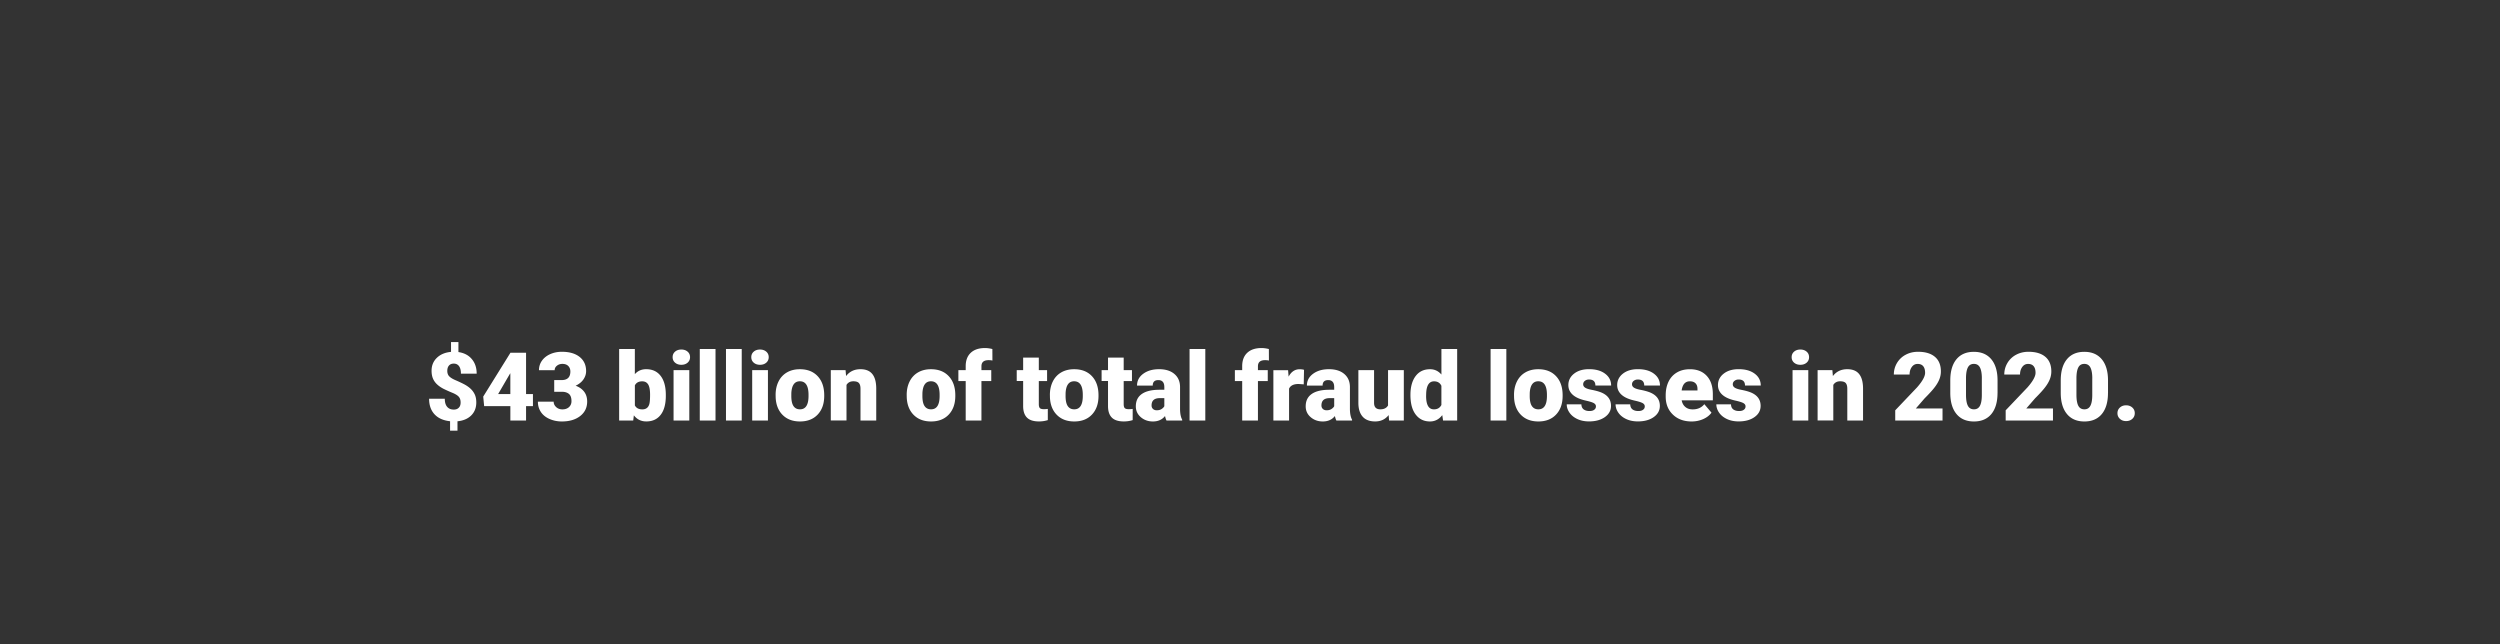 <svg id="Layer_1" xmlns="http://www.w3.org/2000/svg" viewBox="0 0 970 250"><rect x="0" y="0" width="970" height="250" fill="#333333" stroke="none"/><style>.st0{fill:#fff}</style><path class="st0" d="M178.72 156.19c0-.95-.23-1.7-.71-2.24-.47-.54-1.29-1.05-2.47-1.54-1.18-.48-2.27-.97-3.27-1.46s-1.86-1.07-2.58-1.72-1.28-1.4-1.66-2.26-.58-1.89-.58-3.11c0-2.04.69-3.71 2.06-5.03 1.37-1.32 3.2-2.09 5.49-2.3v-3.81h2.87v3.88c2.21.33 3.94 1.23 5.19 2.72 1.26 1.49 1.89 3.38 1.89 5.66h-6.11c0-1.25-.24-2.22-.72-2.89-.48-.67-1.17-1.01-2.06-1.01-.79 0-1.41.25-1.85.75s-.66 1.19-.66 2.07c0 .89.25 1.6.76 2.12s1.32 1.02 2.44 1.5c1.12.48 2.18.97 3.17 1.48.99.51 1.85 1.09 2.57 1.74s1.29 1.41 1.7 2.28c.41.87.61 1.91.61 3.12 0 2.06-.65 3.74-1.96 5.04s-3.09 2.06-5.34 2.28v3.63h-2.87v-3.65c-2.63-.28-4.64-1.18-6.04-2.7-1.4-1.52-2.1-3.53-2.1-6.03h6.09c0 1.37.3 2.42.91 3.13.61.72 1.47 1.08 2.59 1.08.82 0 1.46-.24 1.93-.73.48-.47.71-1.14.71-2zM204.11 152.89h2.67v4.7h-2.67v5.58h-6.09v-5.58h-10.17l-.36-3.72 10.53-16.95v-.05h6.09v16.02zm-10.83 0h4.73v-8.09l-.38.61-4.35 7.48zM215.02 147.47h2.87c2.28 0 3.41-1.11 3.41-3.34 0-.87-.27-1.57-.81-2.12s-1.31-.82-2.29-.82c-.81 0-1.51.23-2.1.7-.6.47-.89 1.05-.89 1.75h-6.09c0-1.39.39-2.62 1.16-3.7s1.84-1.93 3.21-2.54c1.37-.61 2.87-.91 4.51-.91 2.93 0 5.23.67 6.9 2 1.67 1.34 2.51 3.17 2.51 5.51 0 1.13-.35 2.2-1.04 3.21-.69 1.01-1.7 1.82-3.03 2.45 1.4.51 2.49 1.27 3.29 2.3.79 1.03 1.19 2.3 1.19 3.82 0 2.35-.9 4.23-2.71 5.64-1.81 1.41-4.18 2.11-7.12 2.11-1.72 0-3.32-.33-4.8-.98-1.48-.66-2.59-1.57-3.35-2.73-.76-1.16-1.14-2.48-1.14-3.96h6.12c0 .81.33 1.5.98 2.1.65.59 1.45.88 2.4.88 1.07 0 1.93-.3 2.57-.89.64-.6.96-1.36.96-2.29 0-1.33-.33-2.26-.99-2.82-.66-.55-1.58-.83-2.75-.83h-2.96v-4.54zM258.34 153.55c0 3.2-.66 5.67-1.99 7.39-1.32 1.72-3.19 2.58-5.6 2.58-1.99 0-3.59-.79-4.81-2.37l-.25 2.01h-5.46v-27.75h6.09v9.77c1.13-1.29 2.6-1.93 4.39-1.93 2.43 0 4.31.87 5.64 2.62s1.99 4.2 1.99 7.37v.31zm-6.11-.38c0-1.88-.25-3.21-.75-4.01-.5-.8-1.27-1.2-2.3-1.2-1.37 0-2.32.52-2.85 1.57v7.76c.52 1.03 1.48 1.55 2.89 1.55 1.43 0 2.34-.7 2.73-2.09.19-.7.28-1.89.28-3.58zM260.98 138.58c0-.87.31-1.58.94-2.13.63-.55 1.44-.83 2.44-.83s1.81.28 2.44.83c.63.55.94 1.27.94 2.13s-.31 1.58-.94 2.13c-.63.55-1.44.83-2.44.83s-1.81-.28-2.44-.83c-.63-.55-.94-1.26-.94-2.13zm6.47 24.59h-6.11v-19.55h6.11v19.55zM277.62 163.17h-6.11v-27.75h6.11v27.75zM287.79 163.17h-6.11v-27.75h6.11v27.75zM291.5 138.58c0-.87.31-1.58.94-2.13.63-.55 1.44-.83 2.44-.83s1.81.28 2.44.83c.63.55.94 1.27.94 2.13s-.31 1.58-.94 2.13c-.63.55-1.44.83-2.44.83s-1.81-.28-2.44-.83c-.63-.55-.94-1.26-.94-2.13zm6.46 24.59h-6.11v-19.55h6.11v19.55zM300.94 153.21c0-1.95.38-3.69 1.14-5.21.76-1.52 1.85-2.69 3.27-3.51s3.09-1.23 5-1.23c2.93 0 5.23.91 6.92 2.72 1.69 1.81 2.53 4.28 2.53 7.4v.22c0 3.05-.85 5.46-2.54 7.25s-3.98 2.68-6.87 2.68c-2.78 0-5.02-.83-6.7-2.5s-2.6-3.93-2.73-6.78l-.02-1.04zm6.09.38c0 1.81.28 3.13.85 3.97s1.4 1.26 2.51 1.26c2.17 0 3.28-1.67 3.32-5v-.62c0-3.5-1.12-5.26-3.36-5.26-2.04 0-3.14 1.51-3.31 4.53l-.01 1.12zM328.08 143.62l.2 2.29c1.35-1.77 3.21-2.66 5.58-2.66 2.04 0 3.56.61 4.56 1.83 1.01 1.22 1.53 3.05 1.56 5.49v12.59h-6.11v-12.34c0-.99-.2-1.71-.6-2.18-.4-.46-1.12-.7-2.17-.7-1.19 0-2.08.47-2.66 1.41v13.8h-6.09V143.6h5.73zM351.8 153.21c0-1.95.38-3.69 1.14-5.21.76-1.52 1.85-2.69 3.27-3.51s3.09-1.23 5-1.23c2.93 0 5.23.91 6.92 2.72 1.69 1.81 2.53 4.28 2.53 7.4v.22c0 3.05-.85 5.46-2.54 7.25s-3.98 2.68-6.87 2.68c-2.78 0-5.02-.83-6.7-2.5s-2.6-3.93-2.73-6.78l-.02-1.04zm6.09.38c0 1.81.28 3.13.85 3.97s1.4 1.26 2.51 1.26c2.17 0 3.28-1.67 3.32-5v-.62c0-3.5-1.12-5.26-3.36-5.26-2.04 0-3.14 1.51-3.31 4.53l-.01 1.12zM374.69 163.17v-15.32h-2.84v-4.23h2.84v-1.55c0-2.23.66-3.96 1.97-5.19s3.16-1.84 5.53-1.84c.87 0 1.82.13 2.85.38l.02 4.48c-.37-.11-.87-.16-1.5-.16-1.84 0-2.76.79-2.76 2.38v1.5h3.81v4.23h-3.81v15.32h-6.11zM403.06 138.76v4.86h3.21v4.23h-3.21v8.94c0 .73.13 1.25.4 1.54.27.29.79.43 1.57.43.6 0 1.11-.04 1.52-.11V163c-1.1.35-2.24.52-3.43.52-2.1 0-3.64-.49-4.64-1.48-1-.99-1.5-2.49-1.5-4.5v-9.7h-2.49v-4.23h2.49v-4.86h6.08zM407.36 153.21c0-1.95.38-3.69 1.14-5.21.76-1.52 1.85-2.69 3.27-3.51s3.09-1.23 5-1.23c2.93 0 5.23.91 6.92 2.72 1.69 1.81 2.53 4.28 2.53 7.4v.22c0 3.05-.85 5.46-2.54 7.25s-3.98 2.68-6.87 2.68c-2.78 0-5.02-.83-6.7-2.5s-2.6-3.93-2.73-6.78l-.02-1.04zm6.08.38c0 1.81.28 3.13.85 3.97s1.4 1.26 2.51 1.26c2.17 0 3.28-1.67 3.32-5v-.62c0-3.5-1.12-5.26-3.36-5.26-2.04 0-3.14 1.51-3.31 4.53l-.01 1.12zM435.99 138.76v4.86h3.21v4.23h-3.21v8.94c0 .73.13 1.25.4 1.54.27.29.79.43 1.57.43.6 0 1.11-.04 1.52-.11V163c-1.1.35-2.24.52-3.43.52-2.1 0-3.64-.49-4.64-1.48-1-.99-1.5-2.49-1.5-4.5v-9.7h-2.49v-4.23h2.49v-4.86h6.08zM452.61 163.17c-.22-.4-.41-.98-.58-1.75-1.12 1.41-2.69 2.11-4.7 2.11-1.84 0-3.41-.56-4.7-1.67s-1.93-2.51-1.93-4.2c0-2.12.78-3.72 2.35-4.81 1.57-1.08 3.84-1.62 6.83-1.62h1.88v-1.04c0-1.8-.78-2.71-2.33-2.71-1.45 0-2.17.71-2.17 2.14h-6.09c0-1.89.8-3.42 2.41-4.6 1.61-1.18 3.66-1.77 6.15-1.77s4.46.61 5.91 1.83c1.45 1.22 2.19 2.88 2.22 5v8.65c.02 1.79.3 3.17.83 4.12v.31h-6.08zm-3.81-3.98c.76 0 1.39-.16 1.89-.49.5-.32.86-.69 1.07-1.1v-3.12h-1.77c-2.12 0-3.18.95-3.18 2.85 0 .55.19 1 .56 1.35.38.34.85.51 1.43.51zM467.66 163.17h-6.11v-27.75h6.11v27.75zM481.97 163.17v-15.32h-2.84v-4.23h2.84v-1.55c0-2.23.66-3.96 1.97-5.19s3.16-1.84 5.53-1.84c.87 0 1.82.13 2.85.38l.02 4.48c-.37-.11-.87-.16-1.5-.16-1.84 0-2.76.79-2.76 2.38v1.5h3.81v4.23h-3.81v15.32h-6.11zM505.85 149.13l-2-.14c-1.92 0-3.14.6-3.69 1.81v12.38h-6.09v-19.55h5.71l.2 2.51c1.02-1.91 2.45-2.87 4.28-2.87.65 0 1.22.07 1.7.22l-.11 5.64zM518.52 163.17c-.22-.4-.41-.98-.58-1.75-1.12 1.41-2.69 2.11-4.7 2.11-1.84 0-3.41-.56-4.7-1.67s-1.93-2.51-1.93-4.2c0-2.12.78-3.72 2.35-4.81 1.57-1.08 3.84-1.62 6.83-1.62h1.88v-1.04c0-1.8-.78-2.71-2.33-2.71-1.45 0-2.17.71-2.17 2.14h-6.09c0-1.89.8-3.42 2.41-4.6 1.61-1.18 3.66-1.77 6.15-1.77s4.46.61 5.91 1.83c1.45 1.22 2.19 2.88 2.22 5v8.65c.02 1.79.3 3.17.83 4.12v.31h-6.08zm-3.81-3.98c.76 0 1.39-.16 1.89-.49.5-.32.86-.69 1.07-1.1v-3.12h-1.77c-2.12 0-3.18.95-3.18 2.85 0 .55.19 1 .56 1.35.37.34.85.51 1.43.51zM538.79 161.05c-1.29 1.65-3.03 2.47-5.22 2.47-2.14 0-3.77-.62-4.87-1.87s-1.65-3.04-1.65-5.37v-12.67h6.09v12.7c0 1.67.81 2.51 2.44 2.51 1.4 0 2.39-.5 2.98-1.5v-13.71h6.12v19.55h-5.71l-.18-2.11zM547.25 153.25c0-3.1.67-5.54 2.01-7.32 1.34-1.78 3.2-2.67 5.6-2.67 1.75 0 3.22.69 4.41 2.06v-9.9h6.11v27.75h-5.47l-.31-2.1c-1.25 1.64-2.84 2.46-4.77 2.46-2.33 0-4.17-.89-5.53-2.67-1.37-1.79-2.05-4.32-2.05-7.61zm6.08.38c0 3.47 1.01 5.2 3.04 5.2 1.35 0 2.31-.57 2.89-1.7v-7.44c-.55-1.16-1.5-1.73-2.85-1.73-1.88 0-2.9 1.52-3.05 4.55l-.03 1.12zM584.46 163.17h-6.11v-27.75h6.11v27.75zM587.44 153.21c0-1.95.38-3.69 1.14-5.21.76-1.52 1.85-2.69 3.27-3.51s3.09-1.23 5-1.23c2.93 0 5.23.91 6.92 2.72 1.69 1.81 2.53 4.28 2.53 7.4v.22c0 3.05-.85 5.46-2.54 7.25s-3.98 2.68-6.87 2.68c-2.78 0-5.02-.83-6.7-2.5s-2.6-3.93-2.73-6.78l-.02-1.04zm6.09.38c0 1.81.28 3.13.85 3.97s1.4 1.26 2.51 1.26c2.17 0 3.28-1.67 3.32-5v-.62c0-3.5-1.12-5.26-3.36-5.26-2.04 0-3.14 1.51-3.31 4.53l-.01 1.12zM619.22 157.67c0-.52-.27-.93-.81-1.25-.54-.31-1.57-.64-3.09-.98-1.52-.34-2.77-.78-3.76-1.33-.99-.55-1.74-1.21-2.26-2-.52-.78-.78-1.68-.78-2.69 0-1.79.74-3.27 2.22-4.44 1.48-1.16 3.42-1.74 5.82-1.74 2.58 0 4.65.58 6.21 1.75 1.57 1.17 2.35 2.7 2.35 4.61h-6.11c0-1.57-.83-2.35-2.48-2.35-.64 0-1.17.18-1.61.53s-.65.8-.65 1.33c0 .54.26.98.79 1.32s1.38.61 2.54.83 2.18.48 3.06.78c2.94 1.01 4.41 2.83 4.41 5.44 0 1.78-.79 3.23-2.38 4.35-1.58 1.12-3.63 1.68-6.15 1.68-1.67 0-3.17-.3-4.48-.9s-2.34-1.42-3.07-2.46-1.1-2.13-1.1-3.27h5.69c.02.9.33 1.56.9 1.98.58.42 1.32.62 2.22.62.83 0 1.45-.17 1.87-.51.44-.31.65-.75.65-1.3zM638.17 157.67c0-.52-.27-.93-.81-1.25-.54-.31-1.57-.64-3.09-.98-1.52-.34-2.77-.78-3.76-1.33-.99-.55-1.74-1.21-2.26-2-.52-.78-.78-1.68-.78-2.69 0-1.79.74-3.27 2.22-4.44 1.48-1.16 3.42-1.74 5.82-1.74 2.58 0 4.65.58 6.21 1.75 1.57 1.17 2.35 2.7 2.35 4.61h-6.11c0-1.57-.83-2.35-2.48-2.35-.64 0-1.17.18-1.61.53s-.65.8-.65 1.33c0 .54.26.98.79 1.32s1.38.61 2.54.83 2.18.48 3.06.78c2.94 1.01 4.41 2.83 4.41 5.44 0 1.78-.79 3.23-2.38 4.35-1.58 1.12-3.63 1.68-6.15 1.68-1.67 0-3.17-.3-4.48-.9s-2.34-1.42-3.07-2.46-1.1-2.13-1.1-3.27h5.69c.02.9.33 1.56.9 1.98.58.42 1.32.62 2.22.62.83 0 1.45-.17 1.87-.51.45-.31.65-.75.65-1.3zM656.35 163.53c-3 0-5.43-.89-7.28-2.68-1.86-1.79-2.78-4.12-2.78-6.98v-.51c0-2 .37-3.76 1.11-5.29.74-1.53 1.82-2.71 3.24-3.55s3.11-1.26 5.06-1.26c2.75 0 4.91.85 6.5 2.56s2.38 4.08 2.38 7.13v2.37h-12.1c.22 1.1.69 1.96 1.43 2.58.73.63 1.69.94 2.85.94 1.93 0 3.43-.67 4.52-2.02l2.78 3.29c-.76 1.05-1.83 1.88-3.22 2.5-1.39.61-2.89.92-4.49.92zm-.69-15.58c-1.78 0-2.84 1.18-3.18 3.54h6.14v-.47c.02-.98-.22-1.73-.74-2.27-.51-.53-1.25-.8-2.22-.8zM677.27 157.67c0-.52-.27-.93-.81-1.25-.54-.31-1.57-.64-3.09-.98-1.52-.34-2.77-.78-3.76-1.33-.99-.55-1.74-1.21-2.26-2-.52-.78-.78-1.68-.78-2.69 0-1.79.74-3.27 2.22-4.44 1.48-1.16 3.42-1.74 5.82-1.74 2.58 0 4.65.58 6.21 1.75 1.57 1.17 2.35 2.7 2.35 4.61h-6.11c0-1.57-.83-2.35-2.48-2.35-.64 0-1.17.18-1.61.53s-.65.8-.65 1.33c0 .54.26.98.79 1.32s1.38.61 2.54.83 2.18.48 3.06.78c2.94 1.01 4.41 2.83 4.41 5.44 0 1.78-.79 3.23-2.38 4.35-1.58 1.12-3.63 1.68-6.15 1.68-1.67 0-3.17-.3-4.48-.9s-2.34-1.42-3.07-2.46-1.1-2.13-1.1-3.27h5.69c.02.9.33 1.56.9 1.98.58.42 1.32.62 2.22.62.83 0 1.45-.17 1.87-.51.44-.31.65-.75.65-1.3zM695.16 138.58c0-.87.31-1.58.94-2.13.63-.55 1.44-.83 2.44-.83s1.81.28 2.44.83c.63.55.94 1.27.94 2.13s-.31 1.58-.94 2.13c-.63.55-1.44.83-2.44.83s-1.81-.28-2.44-.83c-.63-.55-.94-1.26-.94-2.13zm6.46 24.59h-6.11v-19.55h6.11v19.55zM710.96 143.62l.2 2.29c1.35-1.77 3.21-2.66 5.58-2.66 2.04 0 3.56.61 4.56 1.83 1.01 1.22 1.53 3.05 1.56 5.49v12.59h-6.11v-12.34c0-.99-.2-1.71-.6-2.18-.4-.46-1.12-.7-2.17-.7-1.19 0-2.08.47-2.66 1.41v13.8h-6.09V143.6h5.73zM753.71 163.17h-18.36v-3.97l8.46-8.89c2.08-2.37 3.13-4.26 3.13-5.65 0-1.13-.25-1.99-.74-2.58-.49-.59-1.21-.88-2.15-.88-.93 0-1.68.39-2.26 1.18-.58.79-.87 1.77-.87 2.95h-6.11c0-1.61.4-3.1 1.21-4.47a8.51 8.51 0 0 1 3.36-3.21c1.43-.77 3.04-1.16 4.81-1.16 2.84 0 5.03.66 6.57 1.97s2.3 3.2 2.3 5.65c0 1.04-.19 2.04-.58 3.03-.38.98-.98 2.01-1.8 3.09-.81 1.08-2.12 2.52-3.93 4.33l-3.4 3.92h10.35v4.69zM775.04 152.42c0 3.55-.8 6.29-2.39 8.22-1.6 1.93-3.85 2.89-6.75 2.89-2.93 0-5.19-.97-6.79-2.91-1.6-1.94-2.4-4.67-2.4-8.2v-4.8c0-3.55.8-6.29 2.39-8.22 1.6-1.93 3.85-2.89 6.77-2.89s5.17.97 6.78 2.91c1.6 1.94 2.4 4.68 2.4 8.22v4.78zm-6.08-5.59c0-1.89-.25-3.3-.74-4.24s-1.28-1.4-2.35-1.4c-1.05 0-1.81.43-2.29 1.3-.48.87-.73 2.18-.77 3.94v6.72c0 1.96.25 3.4.74 4.31.49.91 1.28 1.36 2.35 1.36 1.04 0 1.8-.44 2.29-1.33.49-.88.75-2.27.76-4.16v-6.5zM796.56 163.17H778.2v-3.97l8.46-8.89c2.08-2.37 3.13-4.26 3.13-5.65 0-1.13-.25-1.99-.74-2.58-.49-.59-1.21-.88-2.15-.88-.93 0-1.68.39-2.26 1.18-.58.79-.87 1.77-.87 2.95h-6.11c0-1.61.4-3.1 1.21-4.47a8.51 8.51 0 0 1 3.36-3.21c1.43-.77 3.04-1.16 4.81-1.16 2.84 0 5.03.66 6.57 1.97s2.3 3.2 2.3 5.65c0 1.04-.19 2.04-.58 3.03-.38.98-.98 2.01-1.8 3.09-.81 1.08-2.12 2.52-3.93 4.33l-3.4 3.92h10.35v4.69zM817.9 152.42c0 3.55-.8 6.29-2.39 8.22-1.6 1.93-3.85 2.89-6.75 2.89-2.93 0-5.19-.97-6.79-2.91-1.6-1.94-2.4-4.67-2.4-8.2v-4.8c0-3.55.8-6.29 2.39-8.22 1.6-1.93 3.85-2.89 6.77-2.89s5.17.97 6.78 2.91c1.6 1.94 2.4 4.68 2.4 8.22v4.78zm-6.09-5.59c0-1.89-.25-3.3-.74-4.24s-1.28-1.4-2.35-1.4c-1.05 0-1.81.43-2.29 1.3-.48.87-.73 2.18-.77 3.94v6.72c0 1.96.25 3.4.74 4.31.49.91 1.28 1.36 2.35 1.36 1.04 0 1.8-.44 2.29-1.33.49-.88.75-2.27.76-4.16v-6.5zM824.93 157.26c.96 0 1.76.29 2.4.86.64.57.96 1.3.96 2.2s-.32 1.62-.96 2.2-1.44.86-2.4.86c-.98 0-1.78-.29-2.41-.87-.63-.58-.95-1.31-.95-2.19s.32-1.61.95-2.19c.63-.58 1.43-.87 2.41-.87z"/></svg>